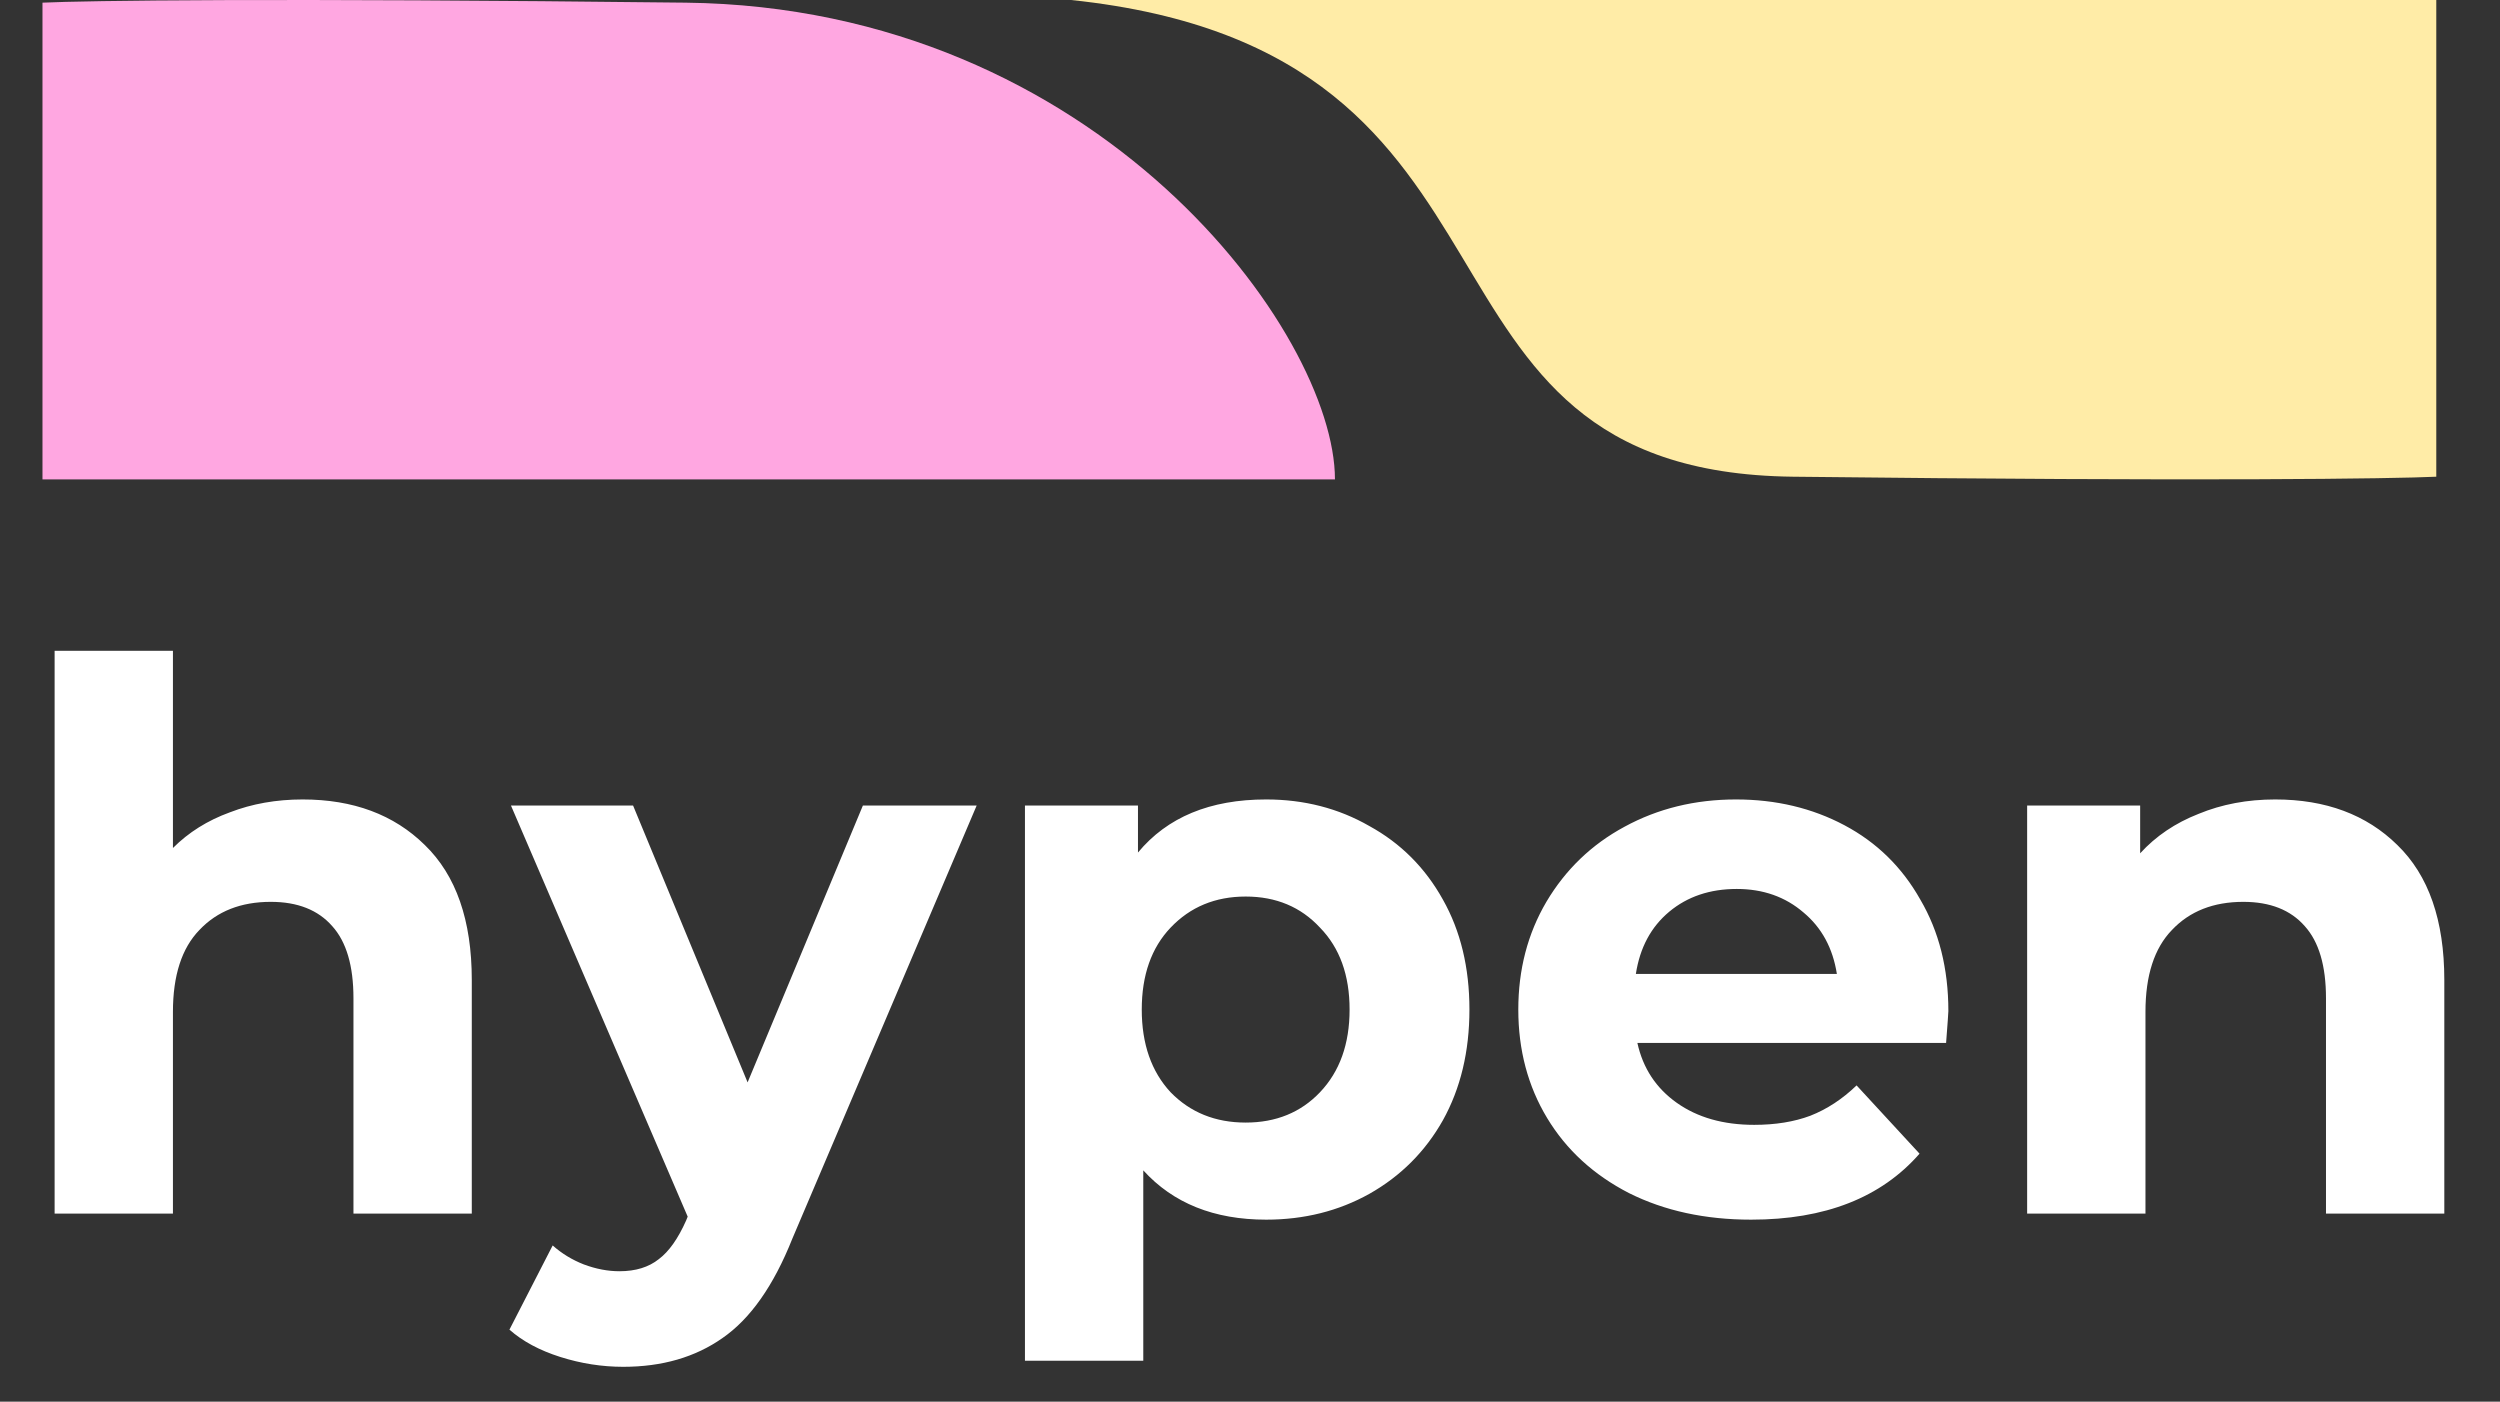 <svg width="412" height="231" viewBox="0 0 412 231" fill="none" xmlns="http://www.w3.org/2000/svg">
<rect x="0" y="0" width="412" height="231" fill="#333333" stroke="none"/>
<path d="M220 79L7 79V0.439C13.956 0.108 44.894 -0.356 113.004 0.439C181.114 1.235 220 55 220 79Z" fill="#FFA7E1"/>
<path d="M176.5 0L401.5 0V78.561C394.544 78.892 363.606 79.356 295.496 78.561C227.386 77.765 257.5 8.5 176.5 0Z" fill="#FFECA7"/>
<path d="M49.875 131.75C58.208 131.75 64.917 134.25 70 139.25C75.167 144.25 77.75 151.667 77.75 161.5V200H58.25V164.5C58.25 159.167 57.083 155.208 54.75 152.625C52.417 149.958 49.042 148.625 44.625 148.625C39.708 148.625 35.792 150.167 32.875 153.25C29.958 156.25 28.5 160.75 28.5 166.75V200H9V107.25H28.5V139.75C31.083 137.167 34.208 135.208 37.875 133.875C41.542 132.458 45.542 131.75 49.875 131.75ZM160.955 132.75L130.58 204.125C127.497 211.875 123.663 217.333 119.08 220.5C114.58 223.667 109.122 225.25 102.705 225.25C99.205 225.25 95.747 224.708 92.33 223.625C88.913 222.542 86.122 221.042 83.955 219.125L91.08 205.25C92.58 206.583 94.288 207.625 96.205 208.375C98.205 209.125 100.163 209.5 102.08 209.5C104.747 209.5 106.913 208.833 108.58 207.5C110.247 206.25 111.747 204.125 113.08 201.125L113.33 200.5L84.205 132.75H104.33L123.205 178.375L142.205 132.75H160.955ZM208.662 131.75C214.912 131.75 220.579 133.208 225.662 136.125C230.829 138.958 234.87 143 237.787 148.25C240.704 153.417 242.162 159.458 242.162 166.375C242.162 173.292 240.704 179.375 237.787 184.625C234.87 189.792 230.829 193.833 225.662 196.75C220.579 199.583 214.912 201 208.662 201C200.079 201 193.329 198.292 188.412 192.875V224.25H168.912V132.75H187.537V140.5C192.37 134.667 199.412 131.75 208.662 131.75ZM205.287 185C210.287 185 214.37 183.333 217.537 180C220.787 176.583 222.412 172.042 222.412 166.375C222.412 160.708 220.787 156.208 217.537 152.875C214.37 149.458 210.287 147.75 205.287 147.75C200.287 147.75 196.162 149.458 192.912 152.875C189.745 156.208 188.162 160.708 188.162 166.375C188.162 172.042 189.745 176.583 192.912 180C196.162 183.333 200.287 185 205.287 185ZM321.091 166.625C321.091 166.875 320.966 168.625 320.716 171.875H269.841C270.757 176.042 272.924 179.333 276.341 181.75C279.757 184.167 284.007 185.375 289.091 185.375C292.591 185.375 295.674 184.875 298.341 183.875C301.091 182.792 303.632 181.125 305.966 178.875L316.341 190.125C310.007 197.375 300.757 201 288.591 201C281.007 201 274.299 199.542 268.466 196.625C262.632 193.625 258.132 189.5 254.966 184.25C251.799 179 250.216 173.042 250.216 166.375C250.216 159.792 251.757 153.875 254.841 148.625C258.007 143.292 262.299 139.167 267.716 136.25C273.216 133.25 279.341 131.75 286.091 131.75C292.674 131.75 298.632 133.167 303.966 136C309.299 138.833 313.466 142.917 316.466 148.25C319.549 153.5 321.091 159.625 321.091 166.625ZM286.216 146.5C281.799 146.5 278.091 147.75 275.091 150.25C272.091 152.75 270.257 156.167 269.591 160.5H302.716C302.049 156.25 300.216 152.875 297.216 150.375C294.216 147.792 290.549 146.5 286.216 146.5ZM374.948 131.75C383.282 131.75 389.99 134.25 395.073 139.25C400.24 144.25 402.823 151.667 402.823 161.5V200H383.323V164.5C383.323 159.167 382.157 155.208 379.823 152.625C377.49 149.958 374.115 148.625 369.698 148.625C364.782 148.625 360.865 150.167 357.948 153.25C355.032 156.25 353.573 160.75 353.573 166.75V200H334.073V132.75H352.698V140.625C355.282 137.792 358.49 135.625 362.323 134.125C366.157 132.542 370.365 131.75 374.948 131.75Z" fill="white"/>
</svg>
